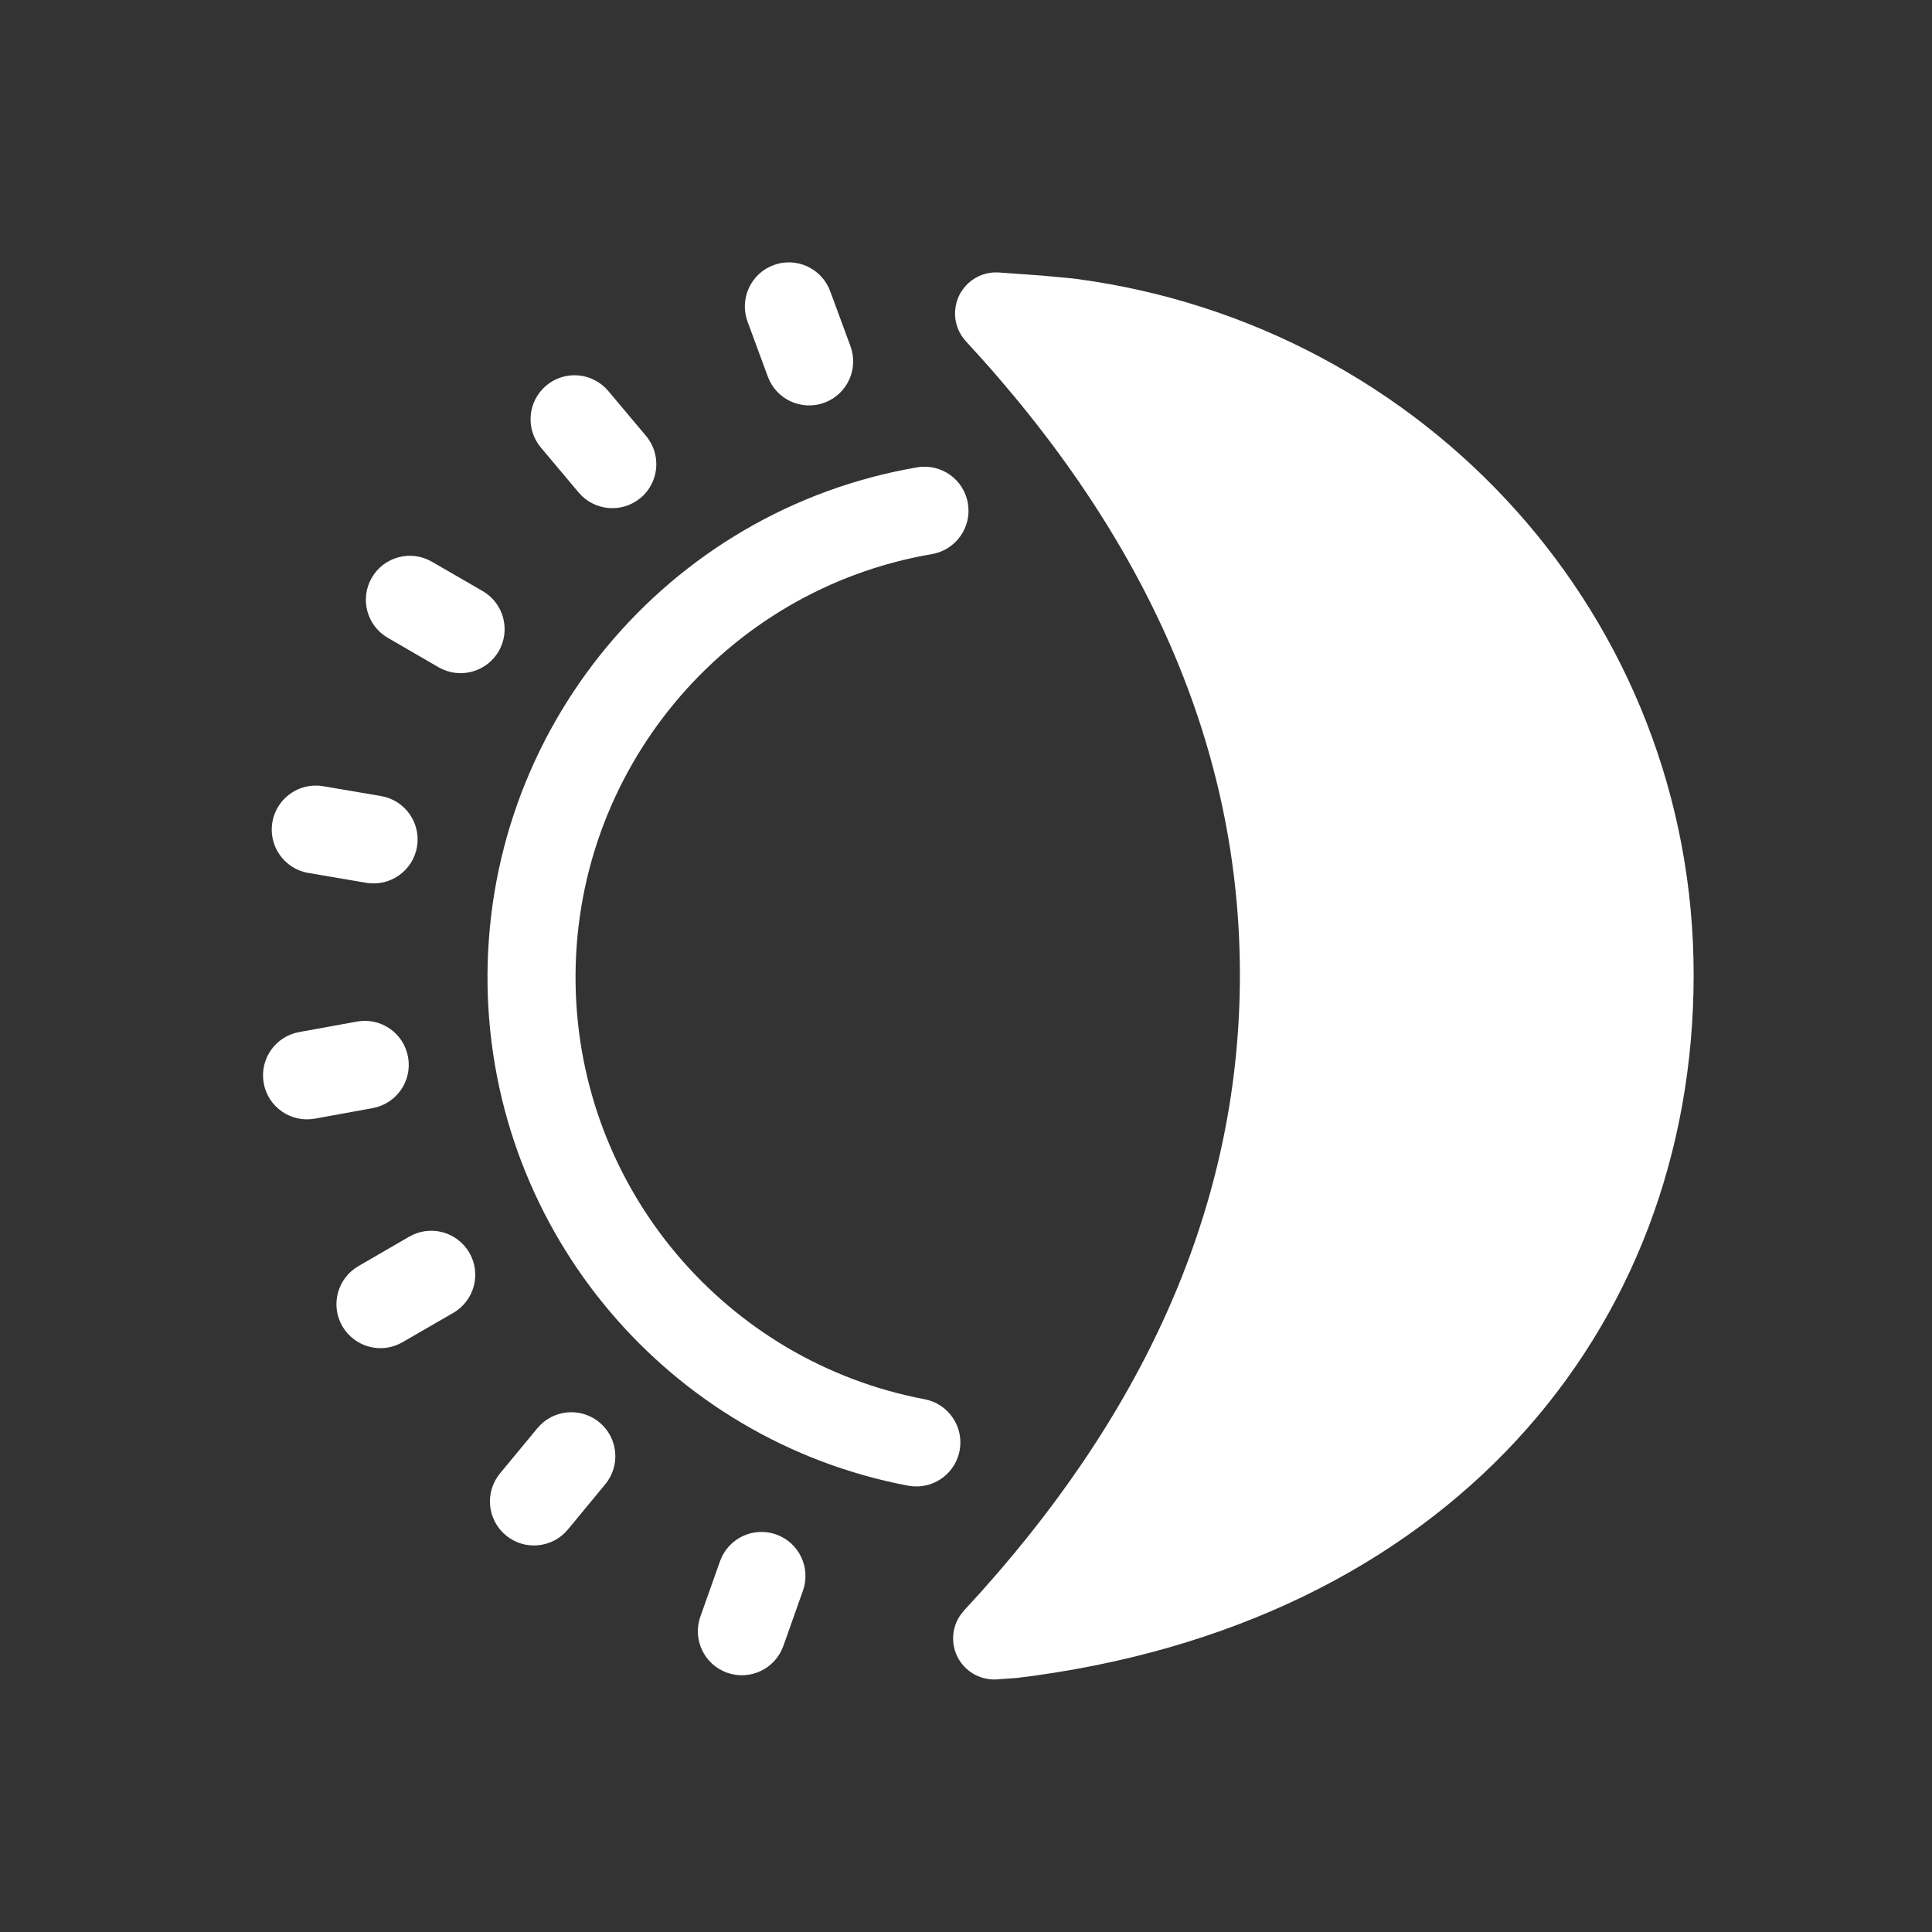 <?xml version="1.0" encoding="UTF-8"?>
<svg width="30px" height="30px" viewBox="0 0 30 30" version="1.1" xmlns="http://www.w3.org/2000/svg" xmlns:xlink="http://www.w3.org/1999/xlink">
    <rect x="0" y="0" width="30" height="30" fill="#333333" stroke="none"/>
    <title>icon-dark-n</title>
    <g id="icon-dark-n" stroke="none" stroke-width="1" fill="none" fill-rule="evenodd">
        <path d="M15.509,4.231 L16.191,4.28 L16.651,4.323 C16.68,4.326 16.706,4.33 16.731,4.333 C22.157,5.065 26.299,9.605 26.299,15.138 C26.299,20.671 22.458,25.245 15.792,26.055 L15.471,26.078 C15.298,26.087 15.13,26.026 15.003,25.908 C14.771,25.693 14.736,25.344 14.906,25.089 L14.97,25.007 L15.251,24.699 C17.919,21.714 19.253,18.527 19.253,15.138 C19.253,11.644 17.835,8.365 14.999,5.3 C14.88,5.172 14.819,5 14.831,4.826 C14.854,4.474 15.157,4.208 15.509,4.231 Z M12.053,23.827 C12.408,23.954 12.594,24.344 12.468,24.7 L12.164,25.558 C12.037,25.914 11.647,26.1 11.291,25.974 C10.935,25.848 10.749,25.457 10.876,25.101 L11.18,24.243 C11.307,23.887 11.697,23.701 12.053,23.827 Z M9.307,22.086 C9.598,22.326 9.639,22.757 9.398,23.048 L8.818,23.75 C8.577,24.041 8.146,24.082 7.856,23.841 C7.565,23.601 7.524,23.17 7.764,22.879 L8.345,22.177 C8.585,21.886 9.016,21.845 9.307,22.086 Z M15.029,7.815 C15.093,8.187 14.843,8.54 14.471,8.604 C11.249,9.155 8.88,11.989 8.938,15.292 C8.993,18.466 11.277,21.144 14.356,21.727 C14.727,21.797 14.971,22.155 14.901,22.525 C14.836,22.865 14.531,23.098 14.194,23.081 L14.102,23.07 C10.389,22.367 7.638,19.141 7.571,15.316 C7.502,11.336 10.356,7.922 14.241,7.257 C14.612,7.193 14.966,7.443 15.029,7.815 Z M7.288,19.452 C7.477,19.779 7.365,20.197 7.039,20.386 L6.25,20.842 C5.924,21.031 5.506,20.92 5.316,20.593 C5.127,20.267 5.239,19.849 5.566,19.66 L6.354,19.203 C6.681,19.014 7.099,19.126 7.288,19.452 Z M6.336,16.412 C6.404,16.784 6.158,17.139 5.786,17.207 L4.89,17.37 C4.519,17.438 4.163,17.192 4.095,16.82 C4.028,16.449 4.274,16.093 4.645,16.026 L5.542,15.863 C5.913,15.795 6.269,16.041 6.336,16.412 Z M5.018,12.208 L5.916,12.361 C6.288,12.424 6.538,12.777 6.475,13.149 C6.412,13.521 6.059,13.771 5.687,13.708 L4.788,13.555 C4.416,13.492 4.166,13.139 4.229,12.767 C4.293,12.395 4.646,12.145 5.018,12.208 Z M6.706,8.722 L7.495,9.178 C7.821,9.367 7.933,9.785 7.744,10.112 C7.555,10.438 7.137,10.55 6.81,10.361 L6.022,9.904 C5.695,9.715 5.584,9.297 5.773,8.971 C5.962,8.644 6.38,8.533 6.706,8.722 Z M9.445,6.071 L10.031,6.768 C10.274,7.057 10.237,7.488 9.948,7.731 C9.659,7.973 9.228,7.936 8.985,7.647 L8.399,6.95 C8.156,6.661 8.193,6.23 8.482,5.987 C8.771,5.744 9.202,5.782 9.445,6.071 Z M12.891,4.521 L13.206,5.376 C13.336,5.73 13.155,6.123 12.801,6.253 C12.447,6.384 12.054,6.203 11.923,5.849 L11.608,4.994 C11.478,4.64 11.659,4.247 12.013,4.116 C12.367,3.986 12.76,4.167 12.891,4.521 Z" id="Combined-Shape" fill="#FFFFFF" fill-rule="nonzero"></path>
    </g>
</svg>